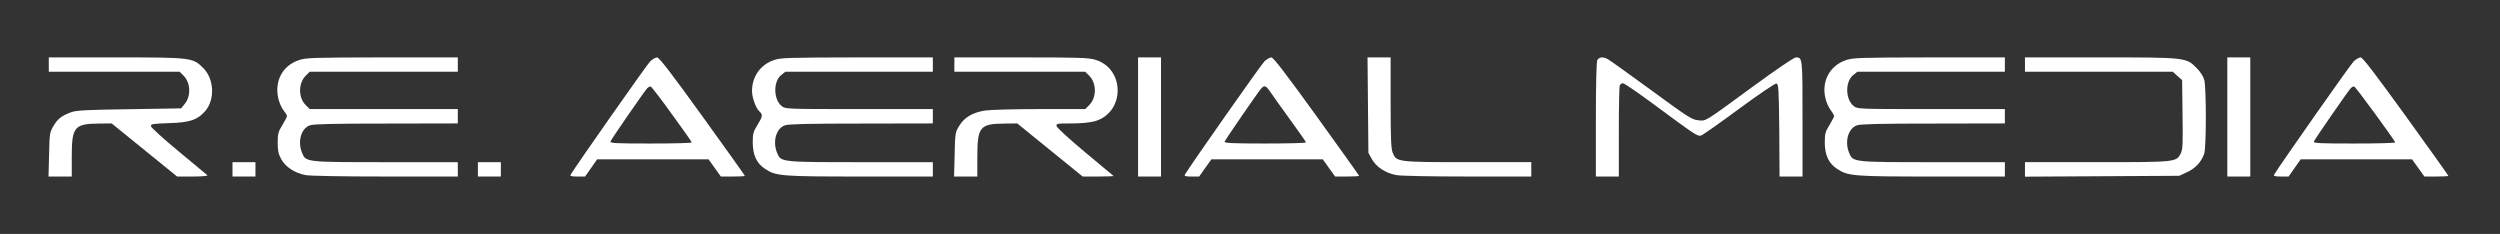 <?xml version="1.0" standalone="no"?>
<!DOCTYPE svg PUBLIC "-//W3C//DTD SVG 20010904//EN"
 "http://www.w3.org/TR/2001/REC-SVG-20010904/DTD/svg10.dtd">
<svg version="1.0"
    xmlns="http://www.w3.org/2000/svg" width="1742pt" height="163pt" viewBox="0 0 1742 163" preserveAspectRatio="xMidYMid meet">

    <rect x="0" y="0" width="1742" height="163" fill="#333333" stroke="none"/>

    <g transform="translate(0,163) scale(0.1,-0.1)" fill="#ffffff" stroke="none">
        <path d="M340 1180 l0 -50 456 0 456 0 28 -28 c49 -50 52 -145 5 -199 l-23
-28 -364 -6 c-300 -4 -370 -8 -405 -22 -65 -24 -92 -46 -121 -96 -26 -44 -27
-54 -30 -198 l-4 -153 81 0 81 0 0 138 c0 208 18 230 191 231 l87 1 228 -185
228 -185 110 0 c64 0 106 4 101 9 -6 5 -95 79 -200 166 -104 86 -191 165 -193
175 -3 16 9 18 125 22 145 4 198 22 252 83 70 80 64 225 -13 301 -72 73 -83
74 -613 74 l-463 0 0 -50z"/>
        <path d="M2080 1210 c-111 -38 -168 -144 -141 -265 7 -30 23 -68 37 -84 13
-16 24 -34 24 -39 0 -6 -15 -34 -32 -63 -29 -46 -33 -61 -33 -123 0 -57 5 -80
25 -116 30 -54 95 -96 169 -110 32 -6 258 -10 557 -10 l504 0 0 50 0 50 -500
0 c-560 0 -558 0 -585 64 -33 80 -7 172 55 193 25 9 175 12 533 12 l497 1 0
50 0 50 -516 0 -516 0 -28 28 c-52 52 -52 152 0 204 l28 28 516 0 516 0 0 50
0 50 -527 0 c-492 -1 -532 -2 -583 -20z"/>
        <path d="M4531 1203 c-22 -21 -512 -720 -555 -790 -5 -10 6 -13 47 -13 l54 0
42 60 42 60 388 0 388 0 43 -60 43 -60 84 0 c46 0 83 2 83 5 0 3 -133 189
-296 415 -212 294 -301 410 -315 410 -10 0 -32 -12 -48 -27z m151 -369 c76
-104 138 -192 138 -196 0 -5 -129 -8 -286 -8 -249 0 -285 2 -280 15 6 16 229
339 254 368 9 10 20 16 26 14 6 -2 73 -88 148 -193z"/>
        <path d="M5392 1211 c-94 -32 -152 -115 -152 -216 0 -44 27 -119 51 -141 26
-23 24 -34 -13 -95 -29 -46 -33 -60 -33 -123 1 -87 27 -144 85 -182 76 -51
113 -54 663 -54 l507 0 0 50 0 50 -500 0 c-560 0 -558 0 -585 64 -33 80 -7
172 55 193 25 9 175 12 533 12 l497 1 0 50 0 50 -514 0 c-503 0 -514 0 -539
21 -57 44 -60 168 -6 214 l31 25 514 0 514 0 0 50 0 50 -527 0 c-486 -1 -532
-2 -581 -19z"/>
        <path d="M6650 1180 l0 -50 456 0 456 0 28 -28 c52 -52 52 -152 0 -204 l-28
-28 -319 0 c-175 0 -345 -5 -378 -10 -88 -14 -144 -47 -180 -105 -29 -47 -30
-51 -33 -202 l-4 -153 81 0 81 0 0 138 c0 208 18 230 191 231 l87 1 228 -185
228 -185 110 0 c60 0 107 2 105 4 -2 2 -92 77 -199 166 -107 89 -196 171 -198
181 -3 18 4 19 105 19 71 0 128 6 164 16 209 62 209 366 0 428 -47 14 -121 16
-518 16 l-463 0 0 -50z"/>
        <path d="M7930 815 l0 -415 80 0 80 0 0 415 0 415 -80 0 -80 0 0 -415z"/>
        <path d="M8811 1203 c-22 -21 -515 -723 -555 -790 -5 -10 6 -13 46 -13 l54 0
42 60 43 60 388 0 388 0 43 -60 43 -60 84 0 c46 0 83 2 83 5 0 3 -133 189
-296 415 -211 292 -301 410 -315 410 -10 0 -32 -12 -48 -27z m46 -221 c17 -26
79 -112 137 -192 58 -80 106 -148 106 -152 0 -5 -129 -8 -286 -8 -226 0 -285
3 -281 13 6 15 233 346 255 370 23 26 34 21 69 -31z"/>
        <path d="M9532 898 l3 -333 25 -45 c30 -54 95 -96 169 -110 31 -6 239 -10 497
-10 l444 0 0 50 0 50 -440 0 c-494 0 -499 1 -525 64 -12 29 -15 96 -15 351 l0
315 -81 0 -80 0 3 -332z"/>
        <path d="M11130 1211 c-6 -13 -10 -162 -10 -415 l0 -396 80 0 80 0 0 309 c0
170 3 316 6 325 3 9 14 16 23 16 9 0 108 -68 220 -151 284 -210 300 -221 325
-213 12 4 130 87 264 186 139 102 251 178 260 176 15 -3 17 -33 20 -326 l2
-322 80 0 80 0 0 403 c0 425 0 427 -46 427 -13 0 -134 -82 -290 -196 -359
-263 -334 -247 -391 -242 -44 4 -73 23 -328 210 -154 112 -290 210 -302 216
-32 18 -61 15 -73 -7z"/>
        <path d="M12860 1210 c-110 -38 -168 -146 -141 -262 6 -29 23 -66 36 -84 14
-18 25 -37 25 -43 0 -5 -15 -33 -32 -62 -29 -46 -33 -60 -33 -123 1 -87 27
-144 85 -182 76 -51 113 -54 663 -54 l507 0 0 50 0 50 -500 0 c-560 0 -558 0
-585 64 -33 80 -7 172 55 193 25 9 175 12 533 12 l497 1 0 50 0 50 -514 0
c-503 0 -514 0 -539 21 -58 45 -61 167 -6 214 l31 25 514 0 514 0 0 50 0 50
-527 0 c-492 -1 -532 -2 -583 -20z"/>
        <path d="M14110 1180 l0 -50 515 0 515 0 32 -29 33 -29 3 -241 c3 -205 1 -245
-13 -271 -31 -60 -34 -60 -585 -60 l-500 0 0 -50 0 -51 538 3 537 3 56 26 c59
28 98 71 118 128 15 45 15 462 0 516 -7 23 -28 57 -53 81 -73 74 -76 74 -673
74 l-523 0 0 -50z"/>
        <path d="M15520 815 l0 -415 80 0 80 0 0 415 0 415 -80 0 -80 0 0 -415z"/>
        <path d="M16401 1203 c-22 -21 -515 -723 -555 -790 -5 -10 6 -13 47 -13 l54 0
42 60 42 60 388 0 388 0 43 -60 43 -60 84 0 c46 0 83 2 83 5 0 3 -133 189
-296 415 -211 292 -301 410 -315 410 -10 0 -32 -12 -48 -27z m151 -369 c76
-104 138 -192 138 -196 0 -5 -129 -8 -286 -8 -244 0 -285 2 -281 14 6 16 231
341 255 369 9 10 20 16 26 14 6 -2 72 -89 148 -193z"/>
        <path d="M1620 450 l0 -50 80 0 80 0 0 50 0 50 -80 0 -80 0 0 -50z"/>
        <path d="M3330 450 l0 -50 80 0 80 0 0 50 0 50 -80 0 -80 0 0 -50z"/>
    </g>
</svg>
